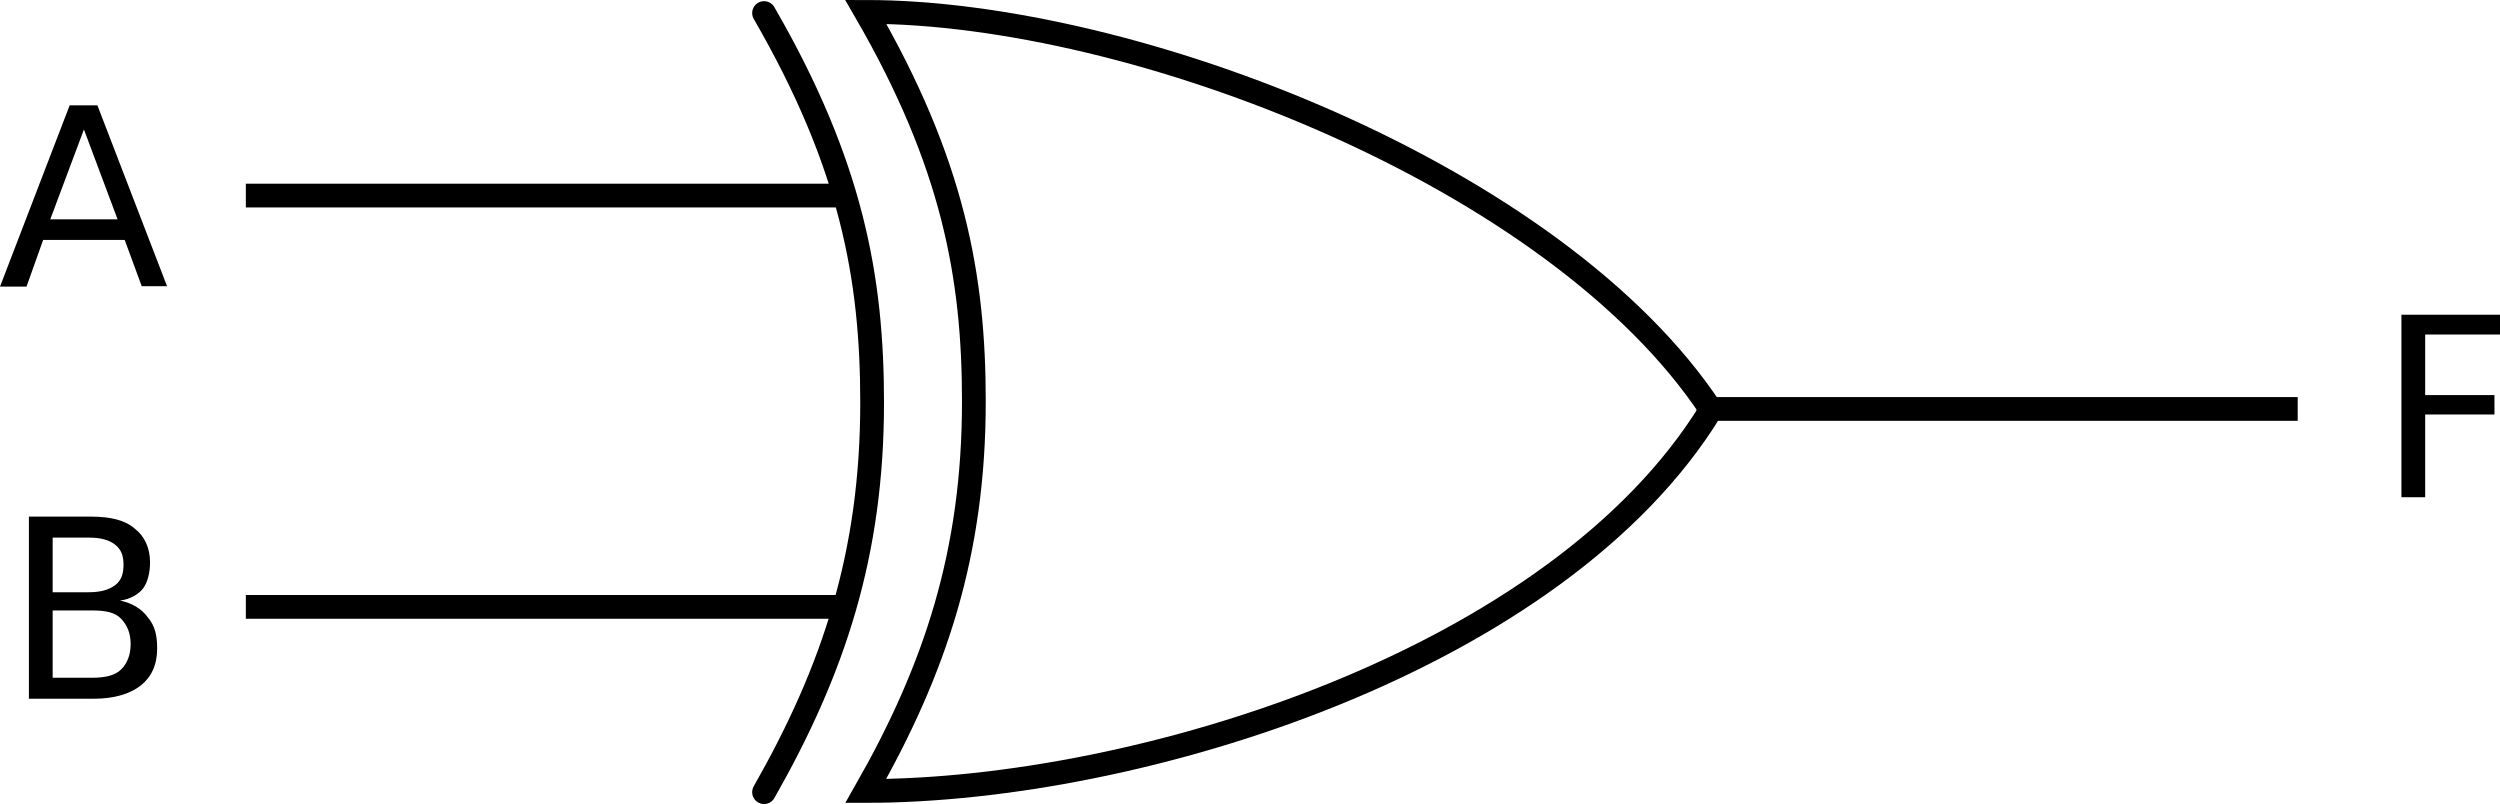 <?xml version="1.0" encoding="utf-8"?>
<!-- Generator: Adobe Illustrator 17.1.0, SVG Export Plug-In . SVG Version: 6.00 Build 0)  -->
<!DOCTYPE svg PUBLIC "-//W3C//DTD SVG 1.1//EN" "http://www.w3.org/Graphics/SVG/1.1/DTD/svg11.dtd">
<svg version="1.1" id="Layer_1" xmlns="http://www.w3.org/2000/svg" xmlns:xlink="http://www.w3.org/1999/xlink" x="0px" y="0px"
	 viewBox="-0.2 138.4 631.5 203.1" enable-background="new -0.2 138.4 631.5 203.1" xml:space="preserve">
<path fill="none" stroke="#000000" stroke-width="6" d="M218.5,141.4c22.1,38.2,27.3,66.9,27.3,98.4c0,38.2-9.7,67.5-27.3,98.4
	c69.1,0,174.8-33,213.5-96.3C393,182.9,286.4,141.4,218.5,141.4L218.5,141.4z"/>
<path fill="none" stroke="#000000" stroke-width="6" stroke-linecap="round" stroke-linejoin="round" d="M192.8,141.7
	c22.1,38.2,27.3,66.9,27.3,98.4c0,38.2-9.7,67.5-27.3,98.4"/>
<path fill="none" stroke="#000000" stroke-width="6" d="M580.2,241.7H428.4"/>
<path fill="none" stroke="#000000" stroke-width="6" d="M213.7,187.8H61.9"/>
<path fill="none" stroke="#000000" stroke-width="6" d="M213.7,291.7H61.9"/>
<path d="M21,171.1l-8.5,22.7h17L21,171.1 M17.4,165h7L42,210.7h-6.4L31.3,199H10.7l-4.2,11.8h-6.7L17.4,165"/>
<path d="M13.1,292.9v16.7h10c3.3,0,5.8-0.6,7.3-2.1s2.4-3.6,2.4-6.4s-0.9-4.8-2.4-6.4s-3.9-2.1-7.3-2.1h-10 M13.1,274.1V288h9.1
	c3,0,5.1-0.6,6.7-1.8s2.1-3,2.1-5.1c0-2.4-0.6-3.9-2.1-5.1s-3.6-1.8-6.7-1.8h-9.1 M7.1,268.9h15.8c4.8,0,8.5,0.9,10.9,3
	c2.4,1.8,3.9,4.8,3.9,8.5c0,2.7-0.6,5.1-1.8,6.7c-1.2,1.5-3.3,2.7-5.8,3c3,0.6,5.5,2.1,7,4.2c1.8,2.1,2.4,4.5,2.4,7.9
	c0,4.2-1.5,7.3-4.2,9.4s-6.7,3.3-11.8,3.3H7.1V268.9"/>
<path d="M606.4,217.9h24.9v5h-18.9v15.3h17.5v4.9h-17.5V264h-6V217.9z"/>
</svg>
